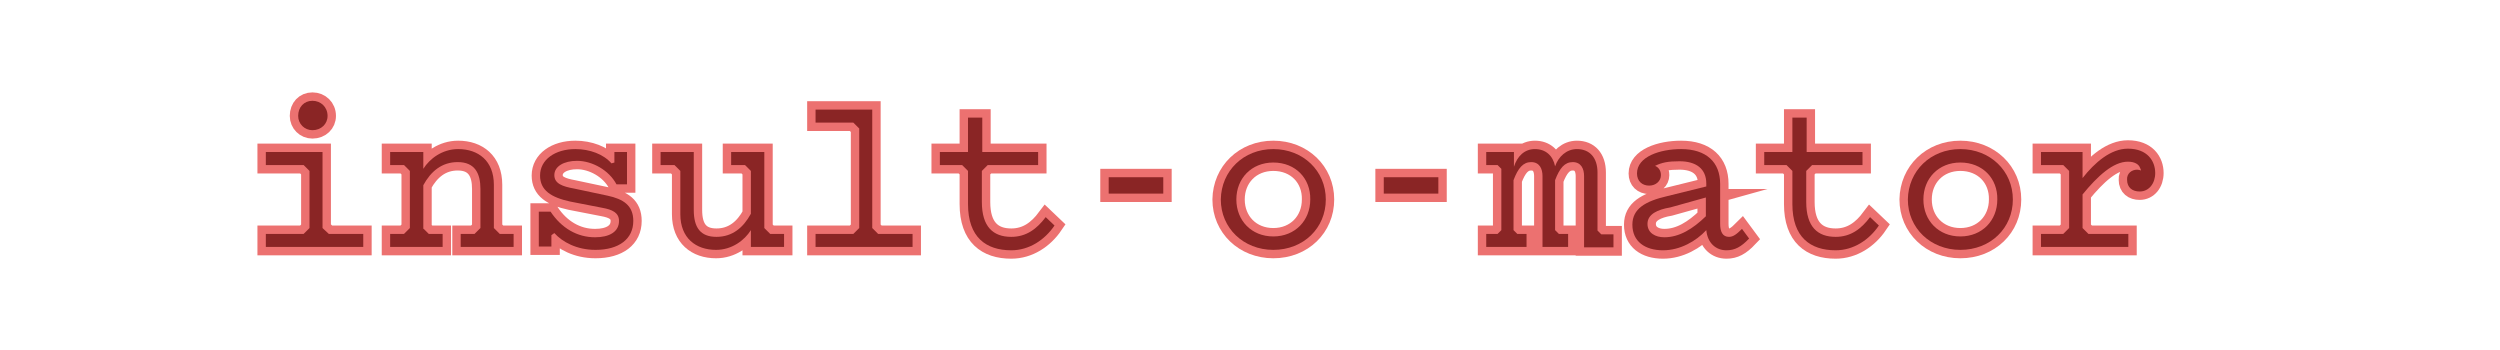 <?xml version="1.0" encoding="utf-8"?>
<!-- Generator: Adobe Illustrator 19.2.1, SVG Export Plug-In . SVG Version: 6.00 Build 0)  -->
<svg version="1.1" id="Layer_1" xmlns="http://www.w3.org/2000/svg" xmlns:xlink="http://www.w3.org/1999/xlink" x="0px" y="0px"
	 viewBox="0 0 595.3 83.3" style="enable-background:new 0 0 595.3 83.3;" xml:space="preserve">
<style type="text/css">
	.st0{enable-background:new    ;}
	.st1{fill:#8A2525;}
	.st2{fill:none;stroke:#EC7170;stroke-width:4;stroke-miterlimit:10;}
</style>
<g class="st0">
	<path class="st1" d="M78.3,55.7h8.2v3.1H63.3v-3.1h9l1.4-1.4V40.7l-1.4-1.4h-9v-3.1h13.5v18.1L78.3,55.7z M74.4,24
		c2,0,3.6,1.5,3.6,3.6c0,1.9-1.5,3.4-3.6,3.4c-1.9,0-3.4-1.5-3.4-3.4C71,25.5,72.4,24,74.4,24z"/>
	<path class="st1" d="M100.7,54.3l1.4,1.4h3.3v3.1H92.9v-3.1h3.3l1.4-1.4V40.7l-1.4-1.4h-3.3v-3.1h7.9v4c1.5-2.4,4.5-4.7,8.3-4.7
		c4.8,0,8.5,2.8,8.5,8.5v10.3l1.4,1.4h3.3v3.1h-12.6v-3.1h3.3l1.4-1.4v-9.3c0-3.7-1.3-6.4-5.4-6.4c-3.8,0-6.4,2.2-8.2,5.5V54.3z"/>
	<path class="st1" d="M135.8,48c-4.6-1-7.2-2.7-7.2-6.2c0-3.8,3.6-6.3,8.4-6.3c3.4,0,6.7,1.2,8.6,3.4l0.7-0.2v-2.5h3v7.7h-2.5
		c-1.8-3.4-5.8-5.6-9.4-5.6c-3.1,0-5.4,1.3-5.4,3.4c0,2,1.9,2.7,4.7,3.2l8,1.7c3.7,0.8,6.1,2.3,6.1,6c0,4.3-3.4,6.9-9,6.9
		c-4.5,0-7.9-1.9-9.8-4l-0.7,0.5v2.7h-3v-8.3h2.8c2.6,3.9,6.3,6.1,10.6,6.1c3.4,0,5.7-1.3,5.7-3.9c0-2-1.7-2.7-3.9-3.1L135.8,48z"/>
	<path class="st1" d="M182,36.2v18.1l1.4,1.4h3.3v3.1h-7.9v-4c-1.5,2.4-4.5,4.7-8.3,4.7c-4.8,0-8.5-2.8-8.5-8.5V40.7l-1.4-1.4h-3.3
		v-3.1h7.9V50c0,4.2,1.6,6.4,5.4,6.4c3.8,0,6.4-2.2,8.2-5.5V40.7l-1.4-1.4h-3.3v-3.1H182z"/>
	<path class="st1" d="M209.1,55.7h8.2v3.1h-23.1v-3.1h9l1.4-1.4V30.6l-1.4-1.4h-9v-3.1h13.5v28.2L209.1,55.7z"/>
	<path class="st1" d="M229.1,39.3h-5.3v-3.1h6.7V28h3.4v8.2h13.3v3.1h-12l-1.4,1.4v7.4c0,5.9,2.7,8.3,7,8.3c3.6,0,6.1-1.9,8.2-4.7
		l2.1,2c-2.3,3.4-6,5.9-10.3,5.9c-6,0-10.3-3.1-10.3-11v-7.9L229.1,39.3z"/>
	<path class="st1" d="M264,42.2h13v3.9h-13V42.2z"/>
	<path class="st1" d="M303.2,35.5c7.1,0,12.5,5.2,12.5,12c0,6.8-5.3,12-12.5,12c-7.1,0-12.5-5.2-12.5-12
		C290.8,40.7,296.1,35.5,303.2,35.5z M303.2,38.7c-5.2,0-8.8,3.8-8.8,8.8c0,5,3.6,8.8,8.8,8.8c5.2,0,8.8-3.8,8.8-8.8
		C312.1,42.5,308.5,38.7,303.2,38.7z"/>
	<path class="st1" d="M329.5,42.2h13v3.9h-13V42.2z"/>
	<path class="st1" d="M377.2,58.8V41.9c0-1.7-0.7-3.3-2.7-3.3c-1.9,0-3.1,1.4-4.2,4.3v11.9l0.9,0.9h2.2v3.1h-6.1V41.9
		c0-1.7-0.7-3.3-2.7-3.3c-1.9,0-3.1,1.4-4.2,4.3v11.9l0.9,0.9h2.2v3.1h-9.6v-3.1h2.7l0.9-0.9V40.2l-0.9-0.9h-2.7v-3.1h6.6v3.5
		c0.8-2.5,2.5-4.2,5-4.2c2.6,0,4.3,1.6,4.8,4.1c0.8-2.3,2.7-4.1,5.2-4.1c3,0,4.9,2,4.9,5.6v13.8l0.9,0.9h2.9v3.1H377.2z"/>
	<path class="st1" d="M400.3,35.5c6,0,9.3,3.1,9.3,8.3v9.5c0,1.9,0.6,3.1,2.1,3.1c1,0,1.8-0.6,3.1-1.9l1.7,2.3
		c-1.9,2-3.4,2.8-5.4,2.8c-2.5,0-4.5-1.7-4.8-4.8c-2.4,2.6-6.2,4.8-10.3,4.8c-4.3,0-7.3-2.1-7.3-6.1c0-3.8,3.1-5.6,8.3-6.8l9.3-2.3
		v-0.7c0-3.5-2.4-5.3-6.4-5.3c-2.7,0-4.2,0.3-5.8,1.1c0.8,0.3,1.4,1.1,1.4,2.2c0,1.4-1.2,2.5-2.8,2.5c-1.7,0-2.9-1.1-2.9-2.9
		C389.8,37.3,395.3,35.5,400.3,35.5z M406.3,47l-8.6,2.4c-3,0.5-5.4,1.6-5.4,3.9c0,2.2,1.9,3.2,4,3.2c3.6,0,6.8-2,9.9-5V47z"/>
	<path class="st1" d="M425.4,39.3h-5.3v-3.1h6.7V28h3.4v8.2h13.3v3.1h-12l-1.4,1.4v7.4c0,5.9,2.7,8.3,7,8.3c3.6,0,6.1-1.9,8.2-4.7
		l2.1,2c-2.3,3.4-6,5.9-10.3,5.9c-6,0-10.3-3.1-10.3-11v-7.9L425.4,39.3z"/>
	<path class="st1" d="M466.8,35.5c7.1,0,12.5,5.2,12.5,12c0,6.8-5.3,12-12.5,12c-7.1,0-12.5-5.2-12.5-12
		C454.4,40.7,459.7,35.5,466.8,35.5z M466.8,38.7c-5.2,0-8.8,3.8-8.8,8.8c0,5,3.6,8.8,8.8,8.8s8.8-3.8,8.8-8.8
		C475.7,42.5,472.1,38.7,466.8,38.7z"/>
	<path class="st1" d="M508.9,40.4c0.3,0,0.7,0.1,0.9,0.2c0-0.2-0.1-0.4-0.2-0.6c-0.3-0.9-1.3-1.5-2.9-1.5c-3.5,0-7.2,3.4-10.8,7.8v8
		l1.4,1.4h9.5v3.1H486v-3.1h5.3l1.4-1.4V40.7l-1.4-1.4H486v-3.1h9.9v6.2c2.9-3.7,6.7-7,10.8-7c4.6,0,6.5,2.9,6.5,5.8
		c0,2.5-1.5,4.4-3.7,4.4c-1.7,0-3-0.9-3-2.8C506.4,41.3,507.6,40.4,508.9,40.4z"/>
</g>
<g class="st0">
	<path class="st2" d="M78.3,55.7h8.2v3.1H63.3v-3.1h9l1.4-1.4V40.7l-1.4-1.4h-9v-3.1h13.5v18.1L78.3,55.7z M74.4,24
		c2,0,3.6,1.5,3.6,3.6c0,1.9-1.5,3.4-3.6,3.4c-1.9,0-3.4-1.5-3.4-3.4C71,25.5,72.4,24,74.4,24z"/>
	<path class="st2" d="M100.7,54.3l1.4,1.4h3.3v3.1H92.9v-3.1h3.3l1.4-1.4V40.7l-1.4-1.4h-3.3v-3.1h7.9v4c1.5-2.4,4.5-4.7,8.3-4.7
		c4.8,0,8.5,2.8,8.5,8.5v10.3l1.4,1.4h3.3v3.1h-12.6v-3.1h3.3l1.4-1.4v-9.3c0-3.7-1.3-6.4-5.4-6.4c-3.8,0-6.4,2.2-8.2,5.5V54.3z"/>
	<path class="st2" d="M135.8,48c-4.6-1-7.2-2.7-7.2-6.2c0-3.8,3.6-6.3,8.4-6.3c3.4,0,6.7,1.2,8.6,3.4l0.7-0.2v-2.5h3v7.7h-2.5
		c-1.8-3.4-5.8-5.6-9.4-5.6c-3.1,0-5.4,1.3-5.4,3.4c0,2,1.9,2.7,4.7,3.2l8,1.7c3.7,0.8,6.1,2.3,6.1,6c0,4.3-3.4,6.9-9,6.9
		c-4.5,0-7.9-1.9-9.8-4l-0.7,0.5v2.7h-3v-8.3h2.8c2.6,3.9,6.3,6.1,10.6,6.1c3.4,0,5.7-1.3,5.7-3.9c0-2-1.7-2.7-3.9-3.1L135.8,48z"/>
	<path class="st2" d="M182,36.2v18.1l1.4,1.4h3.3v3.1h-7.9v-4c-1.5,2.4-4.5,4.7-8.3,4.7c-4.8,0-8.5-2.8-8.5-8.5V40.7l-1.4-1.4h-3.3
		v-3.1h7.9V50c0,4.2,1.6,6.4,5.4,6.4c3.8,0,6.4-2.2,8.2-5.5V40.7l-1.4-1.4h-3.3v-3.1H182z"/>
	<path class="st2" d="M209.1,55.7h8.2v3.1h-23.1v-3.1h9l1.4-1.4V30.6l-1.4-1.4h-9v-3.1h13.5v28.2L209.1,55.7z"/>
	<path class="st2" d="M229.1,39.3h-5.3v-3.1h6.7V28h3.4v8.2h13.3v3.1h-12l-1.4,1.4v7.4c0,5.9,2.7,8.3,7,8.3c3.6,0,6.1-1.9,8.2-4.7
		l2.1,2c-2.3,3.4-6,5.9-10.3,5.9c-6,0-10.3-3.1-10.3-11v-7.9L229.1,39.3z"/>
	<path class="st2" d="M264,42.2h13v3.9h-13V42.2z"/>
	<path class="st2" d="M303.2,35.5c7.1,0,12.5,5.2,12.5,12c0,6.8-5.3,12-12.5,12c-7.1,0-12.5-5.2-12.5-12
		C290.8,40.7,296.1,35.5,303.2,35.5z M303.2,38.7c-5.2,0-8.8,3.8-8.8,8.8c0,5,3.6,8.8,8.8,8.8c5.2,0,8.8-3.8,8.8-8.8
		C312.1,42.5,308.5,38.7,303.2,38.7z"/>
	<path class="st2" d="M329.5,42.2h13v3.9h-13V42.2z"/>
	<path class="st2" d="M377.2,58.8V41.9c0-1.7-0.7-3.3-2.7-3.3c-1.9,0-3.1,1.4-4.2,4.3v11.9l0.9,0.9h2.2v3.1h-6.1V41.9
		c0-1.7-0.7-3.3-2.7-3.3c-1.9,0-3.1,1.4-4.2,4.3v11.9l0.9,0.9h2.2v3.1h-9.6v-3.1h2.7l0.9-0.9V40.2l-0.9-0.9h-2.7v-3.1h6.6v3.5
		c0.8-2.5,2.5-4.2,5-4.2c2.6,0,4.3,1.6,4.8,4.1c0.8-2.3,2.7-4.1,5.2-4.1c3,0,4.9,2,4.9,5.6v13.8l0.9,0.9h2.9v3.1H377.2z"/>
	<path class="st2" d="M400.3,35.5c6,0,9.3,3.1,9.3,8.3v9.5c0,1.9,0.6,3.1,2.1,3.1c1,0,1.8-0.6,3.1-1.9l1.7,2.3
		c-1.9,2-3.4,2.8-5.4,2.8c-2.5,0-4.5-1.7-4.8-4.8c-2.4,2.6-6.2,4.8-10.3,4.8c-4.3,0-7.3-2.1-7.3-6.1c0-3.8,3.1-5.6,8.3-6.8l9.3-2.3
		v-0.7c0-3.5-2.4-5.3-6.4-5.3c-2.7,0-4.2,0.3-5.8,1.1c0.8,0.3,1.4,1.1,1.4,2.2c0,1.4-1.2,2.5-2.8,2.5c-1.7,0-2.9-1.1-2.9-2.9
		C389.8,37.3,395.3,35.5,400.3,35.5z M406.3,47l-8.6,2.4c-3,0.5-5.4,1.6-5.4,3.9c0,2.2,1.9,3.2,4,3.2c3.6,0,6.8-2,9.9-5V47z"/>
	<path class="st2" d="M425.4,39.3h-5.3v-3.1h6.7V28h3.4v8.2h13.3v3.1h-12l-1.4,1.4v7.4c0,5.9,2.7,8.3,7,8.3c3.6,0,6.1-1.9,8.2-4.7
		l2.1,2c-2.3,3.4-6,5.9-10.3,5.9c-6,0-10.3-3.1-10.3-11v-7.9L425.4,39.3z"/>
	<path class="st2" d="M466.8,35.5c7.1,0,12.5,5.2,12.5,12c0,6.8-5.3,12-12.5,12c-7.1,0-12.5-5.2-12.5-12
		C454.4,40.7,459.7,35.5,466.8,35.5z M466.8,38.7c-5.2,0-8.8,3.8-8.8,8.8c0,5,3.6,8.8,8.8,8.8s8.8-3.8,8.8-8.8
		C475.7,42.5,472.1,38.7,466.8,38.7z"/>
	<path class="st2" d="M508.9,40.4c0.3,0,0.7,0.1,0.9,0.2c0-0.2-0.1-0.4-0.2-0.6c-0.3-0.9-1.3-1.5-2.9-1.5c-3.5,0-7.2,3.4-10.8,7.8v8
		l1.4,1.4h9.5v3.1H486v-3.1h5.3l1.4-1.4V40.7l-1.4-1.4H486v-3.1h9.9v6.2c2.9-3.7,6.7-7,10.8-7c4.6,0,6.5,2.9,6.5,5.8
		c0,2.5-1.5,4.4-3.7,4.4c-1.7,0-3-0.9-3-2.8C506.4,41.3,507.6,40.4,508.9,40.4z"/>
</g>
<g class="st0">
	<path class="st1" d="M78.3,55.7h8.2v3.1H63.3v-3.1h9l1.4-1.4V40.7l-1.4-1.4h-9v-3.1h13.5v18.1L78.3,55.7z M74.4,24
		c2,0,3.6,1.5,3.6,3.6c0,1.9-1.5,3.4-3.6,3.4c-1.9,0-3.4-1.5-3.4-3.4C71,25.5,72.4,24,74.4,24z"/>
	<path class="st1" d="M100.7,54.3l1.4,1.4h3.3v3.1H92.9v-3.1h3.3l1.4-1.4V40.7l-1.4-1.4h-3.3v-3.1h7.9v4c1.5-2.4,4.5-4.7,8.3-4.7
		c4.8,0,8.5,2.8,8.5,8.5v10.3l1.4,1.4h3.3v3.1h-12.6v-3.1h3.3l1.4-1.4v-9.3c0-3.7-1.3-6.4-5.4-6.4c-3.8,0-6.4,2.2-8.2,5.5V54.3z"/>
	<path class="st1" d="M135.8,48c-4.6-1-7.2-2.7-7.2-6.2c0-3.8,3.6-6.3,8.4-6.3c3.4,0,6.7,1.2,8.6,3.4l0.7-0.2v-2.5h3v7.7h-2.5
		c-1.8-3.4-5.8-5.6-9.4-5.6c-3.1,0-5.4,1.3-5.4,3.4c0,2,1.9,2.7,4.7,3.2l8,1.7c3.7,0.8,6.1,2.3,6.1,6c0,4.3-3.4,6.9-9,6.9
		c-4.5,0-7.9-1.9-9.8-4l-0.7,0.5v2.7h-3v-8.3h2.8c2.6,3.9,6.3,6.1,10.6,6.1c3.4,0,5.7-1.3,5.7-3.9c0-2-1.7-2.7-3.9-3.1L135.8,48z"/>
	<path class="st1" d="M182,36.2v18.1l1.4,1.4h3.3v3.1h-7.9v-4c-1.5,2.4-4.5,4.7-8.3,4.7c-4.8,0-8.5-2.8-8.5-8.5V40.7l-1.4-1.4h-3.3
		v-3.1h7.9V50c0,4.2,1.6,6.4,5.4,6.4c3.8,0,6.4-2.2,8.2-5.5V40.7l-1.4-1.4h-3.3v-3.1H182z"/>
	<path class="st1" d="M209.1,55.7h8.2v3.1h-23.1v-3.1h9l1.4-1.4V30.6l-1.4-1.4h-9v-3.1h13.5v28.2L209.1,55.7z"/>
	<path class="st1" d="M229.1,39.3h-5.3v-3.1h6.7V28h3.4v8.2h13.3v3.1h-12l-1.4,1.4v7.4c0,5.9,2.7,8.3,7,8.3c3.6,0,6.1-1.9,8.2-4.7
		l2.1,2c-2.3,3.4-6,5.9-10.3,5.9c-6,0-10.3-3.1-10.3-11v-7.9L229.1,39.3z"/>
	<path class="st1" d="M264,42.2h13v3.9h-13V42.2z"/>
	<path class="st1" d="M303.2,35.5c7.1,0,12.5,5.2,12.5,12c0,6.8-5.3,12-12.5,12c-7.1,0-12.5-5.2-12.5-12
		C290.8,40.7,296.1,35.5,303.2,35.5z M303.2,38.7c-5.2,0-8.8,3.8-8.8,8.8c0,5,3.6,8.8,8.8,8.8c5.2,0,8.8-3.8,8.8-8.8
		C312.1,42.5,308.5,38.7,303.2,38.7z"/>
	<path class="st1" d="M329.5,42.2h13v3.9h-13V42.2z"/>
	<path class="st1" d="M377.2,58.8V41.9c0-1.7-0.7-3.3-2.7-3.3c-1.9,0-3.1,1.4-4.2,4.3v11.9l0.9,0.9h2.2v3.1h-6.1V41.9
		c0-1.7-0.7-3.3-2.7-3.3c-1.9,0-3.1,1.4-4.2,4.3v11.9l0.9,0.9h2.2v3.1h-9.6v-3.1h2.7l0.9-0.9V40.2l-0.9-0.9h-2.7v-3.1h6.6v3.5
		c0.8-2.5,2.5-4.2,5-4.2c2.6,0,4.3,1.6,4.8,4.1c0.8-2.3,2.7-4.1,5.2-4.1c3,0,4.9,2,4.9,5.6v13.8l0.9,0.9h2.9v3.1H377.2z"/>
	<path class="st1" d="M400.3,35.5c6,0,9.3,3.1,9.3,8.3v9.5c0,1.9,0.6,3.1,2.1,3.1c1,0,1.8-0.6,3.1-1.9l1.7,2.3
		c-1.9,2-3.4,2.8-5.4,2.8c-2.5,0-4.5-1.7-4.8-4.8c-2.4,2.6-6.2,4.8-10.3,4.8c-4.3,0-7.3-2.1-7.3-6.1c0-3.8,3.1-5.6,8.3-6.8l9.3-2.3
		v-0.7c0-3.5-2.4-5.3-6.4-5.3c-2.7,0-4.2,0.3-5.8,1.1c0.8,0.3,1.4,1.1,1.4,2.2c0,1.4-1.2,2.5-2.8,2.5c-1.7,0-2.9-1.1-2.9-2.9
		C389.8,37.3,395.3,35.5,400.3,35.5z M406.3,47l-8.6,2.4c-3,0.5-5.4,1.6-5.4,3.9c0,2.2,1.9,3.2,4,3.2c3.6,0,6.8-2,9.9-5V47z"/>
	<path class="st1" d="M425.4,39.3h-5.3v-3.1h6.7V28h3.4v8.2h13.3v3.1h-12l-1.4,1.4v7.4c0,5.9,2.7,8.3,7,8.3c3.6,0,6.1-1.9,8.2-4.7
		l2.1,2c-2.3,3.4-6,5.9-10.3,5.9c-6,0-10.3-3.1-10.3-11v-7.9L425.4,39.3z"/>
	<path class="st1" d="M466.8,35.5c7.1,0,12.5,5.2,12.5,12c0,6.8-5.3,12-12.5,12c-7.1,0-12.5-5.2-12.5-12
		C454.4,40.7,459.7,35.5,466.8,35.5z M466.8,38.7c-5.2,0-8.8,3.8-8.8,8.8c0,5,3.6,8.8,8.8,8.8s8.8-3.8,8.8-8.8
		C475.7,42.5,472.1,38.7,466.8,38.7z"/>
	<path class="st1" d="M508.9,40.4c0.3,0,0.7,0.1,0.9,0.2c0-0.2-0.1-0.4-0.2-0.6c-0.3-0.9-1.3-1.5-2.9-1.5c-3.5,0-7.2,3.4-10.8,7.8v8
		l1.4,1.4h9.5v3.1H486v-3.1h5.3l1.4-1.4V40.7l-1.4-1.4H486v-3.1h9.9v6.2c2.9-3.7,6.7-7,10.8-7c4.6,0,6.5,2.9,6.5,5.8
		c0,2.5-1.5,4.4-3.7,4.4c-1.7,0-3-0.9-3-2.8C506.4,41.3,507.6,40.4,508.9,40.4z"/>
</g>
</svg>

